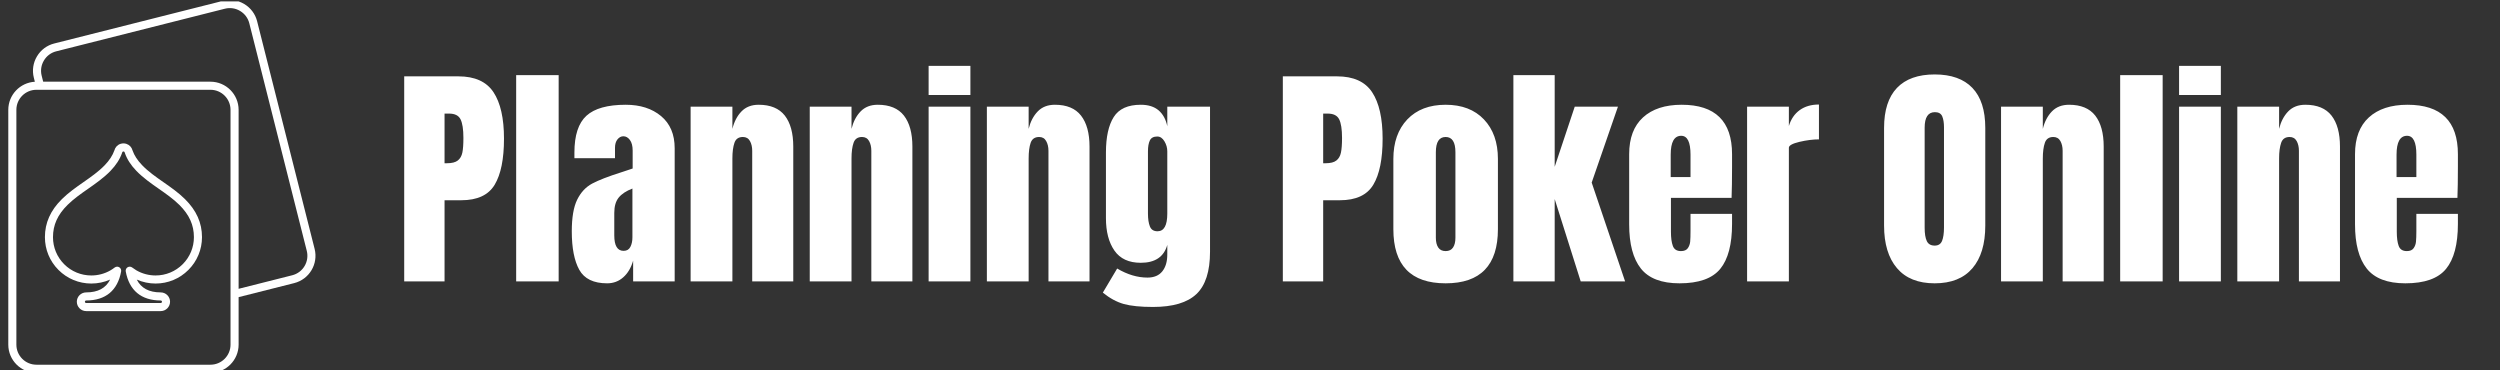 <svg xmlns="http://www.w3.org/2000/svg" version="1.1" xmlns:xlink="http://www.w3.org/1999/xlink" xmlns:svgjs="http://svgjs.dev/svgjs" width="1000" height="148" viewBox="0 0 1000 148"><rect x="0" y="0" width="1000" height="148" fill="#333333" stroke="none"/><g transform="matrix(1,0,0,1,-0.606,0.559)"><svg viewBox="0 0 396 59" data-background-color="#ffffff" preserveAspectRatio="xMidYMid meet" height="148" width="1000" xmlns="http://www.w3.org/2000/svg" xmlns:xlink="http://www.w3.org/1999/xlink"><g id="tight-bounds" transform="matrix(1,0,0,1,0.24,-0.223)"><svg viewBox="0 0 395.52 59.446" height="59.446" width="395.52"><g><svg viewBox="0 0 463.797 69.708" height="59.446" width="395.52"><g transform="matrix(1,0,0,1,68.277,9.634)"><svg viewBox="0 0 395.52 50.44" height="50.44" width="395.52"><g id="textblocktransform"><svg viewBox="0 0 395.52 50.44" height="50.44" width="395.52" id="textblock"><g><svg viewBox="0 0 395.52 50.44" height="50.44" width="395.52"><g transform="matrix(1,0,0,1,0,0)"><svg width="395.52" viewBox="-1.1 -48.15 436.15 56.5" height="50.44" data-palette-color="#ffffff"><path d="M1.9 0L1.9-42.95 13.25-42.95Q18.4-42.95 20.6-39.63 22.8-36.3 22.8-29.9L22.8-29.9Q22.8-23.5 20.85-20.25 18.9-17 13.85-17L13.85-17 10.35-17 10.35 0 1.9 0ZM10.35-24.75L10.85-24.75Q12.4-24.75 13.13-25.33 13.85-25.9 14.08-26.98 14.3-28.05 14.3-30.05L14.3-30.05Q14.3-32.75 13.7-33.95 13.1-35.15 11.3-35.15L11.3-35.15 10.35-35.15 10.35-24.75ZM34.25 0L25.35 0 25.35-43.2 34.25-43.2 34.25 0ZM44.4 0.4Q40.15 0.4 38.57-2.43 37-5.25 37-10.5L37-10.5Q37-14.8 38.12-17.1 39.25-19.4 41.25-20.48 43.25-21.55 47.35-22.85L47.35-22.85 49.75-23.65 49.75-23.75 49.75-27.4Q49.75-28.85 49.17-29.63 48.6-30.4 47.8-30.4L47.8-30.4Q47.1-30.4 46.57-29.75 46.05-29.1 46.05-28L46.05-28 46.05-25.8 37.55-25.8 37.55-27Q37.55-32.4 40.07-34.7 42.6-37 48.3-37L48.3-37Q52.85-37 55.7-34.63 58.55-32.25 58.55-27.9L58.55-27.9 58.55 0 49.85 0 49.85-4.35Q49.2-2.1 47.77-0.85 46.35 0.4 44.4 0.4L44.4 0.4ZM47.85-6.4Q48.85-6.4 49.27-7.23 49.7-8.05 49.7-9.25L49.7-9.25 49.7-19.45Q47.75-18.7 46.82-17.55 45.9-16.4 45.9-14.35L45.9-14.35 45.9-9.65Q45.9-6.4 47.85-6.4L47.85-6.4ZM61.89 0L61.89-36.6 70.64-36.6 70.64-31.95Q71.19-34.2 72.54-35.6 73.89-37 76.14-37L76.14-37Q79.84-37 81.62-34.73 83.39-32.45 83.39-28.25L83.39-28.25 83.39 0 74.79 0 74.79-27.35Q74.79-28.55 74.32-29.4 73.84-30.25 72.84-30.25L72.84-30.25Q71.49-30.25 71.07-29.03 70.64-27.8 70.64-25.75L70.64-25.75 70.64 0 61.89 0ZM86.84 0L86.84-36.6 95.59-36.6 95.59-31.95Q96.14-34.2 97.49-35.6 98.84-37 101.09-37L101.09-37Q104.79-37 106.57-34.73 108.34-32.45 108.34-28.25L108.34-28.25 108.34 0 99.74 0 99.74-27.35Q99.74-28.55 99.27-29.4 98.79-30.25 97.79-30.25L97.79-30.25Q96.44-30.25 96.02-29.03 95.59-27.8 95.59-25.75L95.59-25.75 95.59 0 86.84 0ZM120.49-39.05L111.74-39.05 111.74-45.15 120.49-45.15 120.49-39.05ZM120.49 0L111.74 0 111.74-36.6 120.49-36.6 120.49 0ZM123.94 0L123.94-36.6 132.69-36.6 132.69-31.95Q133.24-34.2 134.59-35.6 135.94-37 138.19-37L138.19-37Q141.89-37 143.66-34.73 145.44-32.45 145.44-28.25L145.44-28.25 145.44 0 136.84 0 136.84-27.35Q136.84-28.55 136.36-29.4 135.89-30.25 134.89-30.25L134.89-30.25Q133.54-30.25 133.11-29.03 132.69-27.8 132.69-25.75L132.69-25.75 132.69 0 123.94 0ZM158.73 5.35Q154.83 5.35 152.61 4.73 150.38 4.1 148.23 2.35L148.23 2.35 151.23-2.7Q154.43-0.8 157.58-0.8L157.58-0.8Q159.63-0.8 160.68-2.1 161.73-3.4 161.73-5.65L161.73-5.65 161.73-7.65Q160.68-3.9 156.18-3.9L156.18-3.9Q152.43-3.9 150.66-6.45 148.88-9 148.88-13.25L148.88-13.25 148.88-27Q148.88-31.85 150.51-34.43 152.13-37 156.18-37L156.18-37Q158.53-37 159.91-35.83 161.28-34.65 161.73-32.5L161.73-32.5 161.73-36.6 170.68-36.6 170.68-6.2Q170.68-0.05 167.83 2.65 164.98 5.35 158.73 5.35L158.73 5.35ZM159.68-10.5Q161.73-10.5 161.73-14.2L161.73-14.2 161.73-27.25Q161.73-28.35 161.13-29.35 160.53-30.35 159.63-30.35L159.63-30.35Q158.48-30.35 158.08-29.53 157.68-28.7 157.68-27.25L157.68-27.25 157.68-14.2Q157.68-12.55 158.08-11.53 158.48-10.5 159.68-10.5L159.68-10.5ZM185.93 0L185.93-42.95 197.28-42.95Q202.43-42.95 204.63-39.63 206.83-36.3 206.83-29.9L206.83-29.9Q206.83-23.5 204.88-20.25 202.93-17 197.88-17L197.88-17 194.38-17 194.38 0 185.93 0ZM194.38-24.75L194.88-24.75Q196.43-24.75 197.15-25.33 197.88-25.9 198.1-26.98 198.33-28.05 198.33-30.05L198.33-30.05Q198.33-32.75 197.73-33.95 197.13-35.15 195.33-35.15L195.33-35.15 194.38-35.15 194.38-24.75ZM220.03 0.4Q209.08 0.4 209.08-10.95L209.08-10.95 209.08-25.65Q209.08-30.85 212-33.93 214.93-37 220.03-37L220.03-37Q225.13-37 228.05-33.93 230.98-30.85 230.98-25.65L230.98-25.65 230.98-10.95Q230.98 0.4 220.03 0.4L220.03 0.4ZM220.03-6.35Q221.08-6.35 221.58-7.1 222.08-7.85 222.08-9.15L222.08-9.15 222.08-27.05Q222.08-30.25 220.03-30.25L220.03-30.25Q217.98-30.25 217.98-27.05L217.98-27.05 217.98-9.15Q217.98-7.85 218.48-7.1 218.98-6.35 220.03-6.35L220.03-6.35ZM242.87 0L234.22 0 234.22-43.2 242.87-43.2 242.87-24 247.07-36.6 256.12-36.6 250.62-20.7 257.62 0 248.32 0 242.87-17.25 242.87 0ZM269.02 0.4Q263.37 0.4 260.92-2.7 258.47-5.8 258.47-11.95L258.47-11.95 258.47-26.65Q258.47-31.7 261.37-34.35 264.27-37 269.47-37L269.47-37Q280.02-37 280.02-26.65L280.02-26.65 280.02-24Q280.02-20 279.92-17.5L279.92-17.5 267.22-17.5 267.22-10.4Q267.22-8.5 267.62-7.43 268.02-6.35 269.32-6.35L269.32-6.35Q270.32-6.35 270.75-6.95 271.17-7.55 271.25-8.33 271.32-9.1 271.32-10.6L271.32-10.6 271.32-14.15 280.02-14.15 280.02-12.05Q280.02-5.65 277.55-2.63 275.07 0.4 269.02 0.4L269.02 0.4ZM267.17-21.85L271.32-21.85 271.32-26.55Q271.32-30.5 269.37-30.5L269.37-30.5Q267.17-30.5 267.17-26.55L267.17-26.55 267.17-21.85ZM283.17 0L283.17-36.6 291.92-36.6 291.92-32.55Q292.57-34.7 294.19-35.88 295.82-37.05 298.22-37.05L298.22-37.05 298.22-29.75Q296.37-29.75 294.14-29.23 291.92-28.7 291.92-28L291.92-28 291.92 0 283.17 0ZM322.46 0.4Q317.26 0.4 314.56-2.78 311.86-5.95 311.86-11.7L311.86-11.7 311.86-32.15Q311.86-37.7 314.56-40.53 317.26-43.35 322.46-43.35L322.46-43.35Q327.66-43.35 330.36-40.53 333.06-37.7 333.06-32.15L333.06-32.15 333.06-11.7Q333.06-5.9 330.36-2.75 327.66 0.4 322.46 0.4L322.46 0.4ZM322.46-7.5Q323.61-7.5 324.01-8.5 324.41-9.5 324.41-11.3L324.41-11.3 324.41-32.3Q324.41-33.7 324.04-34.58 323.66-35.45 322.51-35.45L322.51-35.45Q320.36-35.45 320.36-32.2L320.36-32.2 320.36-11.25Q320.36-9.4 320.81-8.45 321.26-7.5 322.46-7.5L322.46-7.5ZM336.36 0L336.36-36.6 345.11-36.6 345.11-31.95Q345.66-34.2 347.01-35.6 348.36-37 350.61-37L350.61-37Q354.31-37 356.09-34.73 357.86-32.45 357.86-28.25L357.86-28.25 357.86 0 349.26 0 349.26-27.35Q349.26-28.55 348.79-29.4 348.31-30.25 347.31-30.25L347.31-30.25Q345.96-30.25 345.54-29.03 345.11-27.8 345.11-25.75L345.11-25.75 345.11 0 336.36 0ZM370.21 0L361.31 0 361.31-43.2 370.21-43.2 370.21 0ZM382.4-39.05L373.65-39.05 373.65-45.15 382.4-45.15 382.4-39.05ZM382.4 0L373.65 0 373.65-36.6 382.4-36.6 382.4 0ZM385.85 0L385.85-36.6 394.6-36.6 394.6-31.95Q395.15-34.2 396.5-35.6 397.85-37 400.1-37L400.1-37Q403.8-37 405.58-34.73 407.35-32.45 407.35-28.25L407.35-28.25 407.35 0 398.75 0 398.75-27.35Q398.75-28.55 398.28-29.4 397.8-30.25 396.8-30.25L396.8-30.25Q395.45-30.25 395.03-29.03 394.6-27.8 394.6-25.75L394.6-25.75 394.6 0 385.85 0ZM421.05 0.4Q415.4 0.4 412.95-2.7 410.5-5.8 410.5-11.95L410.5-11.95 410.5-26.65Q410.5-31.7 413.4-34.35 416.3-37 421.5-37L421.5-37Q432.05-37 432.05-26.65L432.05-26.65 432.05-24Q432.05-20 431.95-17.5L431.95-17.5 419.25-17.5 419.25-10.4Q419.25-8.5 419.65-7.43 420.05-6.35 421.35-6.35L421.35-6.35Q422.35-6.35 422.77-6.95 423.2-7.55 423.27-8.33 423.35-9.1 423.35-10.6L423.35-10.6 423.35-14.15 432.05-14.15 432.05-12.05Q432.05-5.65 429.57-2.63 427.1 0.4 421.05 0.4L421.05 0.4ZM419.2-21.85L423.35-21.85 423.35-26.55Q423.35-30.5 421.4-30.5L421.4-30.5Q419.2-30.5 419.2-26.55L419.2-26.55 419.2-21.85Z" opacity="1" transform="matrix(1,0,0,1,0,0)" fill="#ffffff" class="undefined-text-0" data-fill-palette-color="primary" id="text-0"></path></svg></g></svg></g></svg></g></svg></g><g><svg viewBox="0 0 57.442 69.708" height="69.708" width="57.442"><g><svg xmlns="http://www.w3.org/2000/svg" xmlns:xlink="http://www.w3.org/1999/xlink" version="1.1" x="0" y="0" viewBox="216.815 208.438 78.377 95.113" enable-background="new 206 206 100 100" xml:space="preserve" height="69.708" width="57.442" class="icon-icon-0" data-fill-palette-color="accent" id="icon-0"><g fill="#ffffff" data-fill-palette-color="accent"><path d="M256.412 254.923c-1.99-1.389-3.87-2.7-5.448-4.338-1.199-1.245-2.003-2.484-2.457-3.785-0.206-0.789-0.786-1.406-1.577-1.666-0.486-0.149-0.97-0.154-1.481 0.004-0.775 0.25-1.355 0.868-1.563 1.659-0.46 1.304-1.268 2.543-2.465 3.787-1.579 1.638-3.457 2.95-5.445 4.338-1.871 1.307-3.806 2.658-5.48 4.314-2.92 2.881-4.339 6.056-4.339 9.705 0 3.163 1.231 6.137 3.466 8.372 2.236 2.234 5.212 3.465 8.38 3.465 1.656 0 3.29-0.346 4.79-1.008-1.104 2.192-3.12 3.267-6.104 3.267-1.318 0-2.39 1.068-2.39 2.383 0 1.318 1.072 2.39 2.39 2.39h19.008c1.318 0 2.39-1.071 2.39-2.39 0-1.314-1.071-2.383-2.39-2.383-2.979 0-4.993-1.073-6.1-3.267 1.503 0.662 3.139 1.008 4.793 1.008 3.163 0 6.136-1.23 8.371-3.466 2.241-2.239 3.475-5.213 3.475-8.371 0-3.642-1.419-6.815-4.34-9.704C260.222 257.581 258.284 256.23 256.412 254.923zM261.303 275.855c-1.846 1.845-4.301 2.862-6.913 2.862-1.718 0-3.41-0.452-4.88-1.298-0.371-0.22-0.737-0.467-1.088-0.734-0.339-0.258-0.801-0.281-1.164-0.06-0.363 0.224-0.551 0.646-0.476 1.064 0.884 4.848 3.966 7.409 8.915 7.409 0.178 0 0.328 0.147 0.328 0.321 0 0.178-0.15 0.328-0.328 0.328h-19.008c-0.178 0-0.328-0.15-0.328-0.328 0-0.174 0.15-0.321 0.328-0.321 4.957 0 8.039-2.563 8.914-7.41 0.076-0.419-0.113-0.841-0.476-1.063-0.166-0.102-0.353-0.151-0.539-0.151-0.221 0-0.441 0.071-0.625 0.211-0.379 0.288-0.732 0.527-1.077 0.729-1.476 0.853-3.164 1.304-4.884 1.304-2.617 0-5.075-1.018-6.921-2.862-1.845-1.846-2.861-4.301-2.861-6.913 0-3.111 1.184-5.729 3.726-8.238 1.55-1.533 3.411-2.833 5.211-4.09 1.981-1.384 4.031-2.815 5.75-4.599 1.422-1.477 2.384-2.976 2.942-4.583 0.011-0.033 0.021-0.067 0.029-0.101 0.016-0.067 0.063-0.186 0.192-0.227 0.091-0.029 0.178-0.023 0.235-0.006 0.104 0.034 0.182 0.121 0.208 0.231 0.008 0.034 0.017 0.066 0.028 0.098 0.551 1.608 1.512 3.108 2.937 4.588 1.718 1.783 3.77 3.214 5.752 4.598 1.803 1.257 3.666 2.558 5.215 4.089 2.542 2.517 3.727 5.136 3.727 8.239C264.172 271.55 263.154 274.005 261.303 275.855z" fill="#ffffff" data-fill-palette-color="accent"></path><path d="M294.973 271.946l-14.672-58.083c-0.468-1.853-1.635-3.416-3.286-4.402-1.651-0.986-3.581-1.271-5.433-0.803l-43.05 10.875c-1.854 0.467-3.417 1.634-4.402 3.286-0.985 1.651-1.27 3.581-0.801 5.434l0.263 1.041c-3.772 0.21-6.777 3.344-6.777 7.168v59.908c0 3.96 3.221 7.181 7.18 7.181h44.402c3.959 0 7.181-3.221 7.181-7.181v-12.12l14.19-3.584C293.606 279.696 295.941 275.785 294.973 271.946zM273.514 296.37c0 2.822-2.295 5.117-5.117 5.117h-44.402c-2.822 0-5.117-2.295-5.117-5.117v-59.908c0-2.822 2.295-5.117 5.117-5.117h44.402c2.822 0 5.117 2.295 5.117 5.117V296.37zM289.263 278.666l-13.686 3.457v-45.661c0-3.959-3.222-7.18-7.181-7.18h-42.681l-0.387-1.534c-0.333-1.318-0.129-2.694 0.573-3.872 0.703-1.178 1.816-2.01 3.135-2.342l43.05-10.875c1.317-0.333 2.692-0.129 3.87 0.574 1.179 0.704 2.011 1.817 2.345 3.136l14.67 58.083C293.661 275.187 291.997 277.975 289.263 278.666z" fill="#ffffff" data-fill-palette-color="accent"></path></g></svg></g></svg></g></svg></g><defs></defs></svg><rect width="395.52" height="59.446" fill="none" stroke="none" visibility="hidden"></rect></g></svg></g></svg>